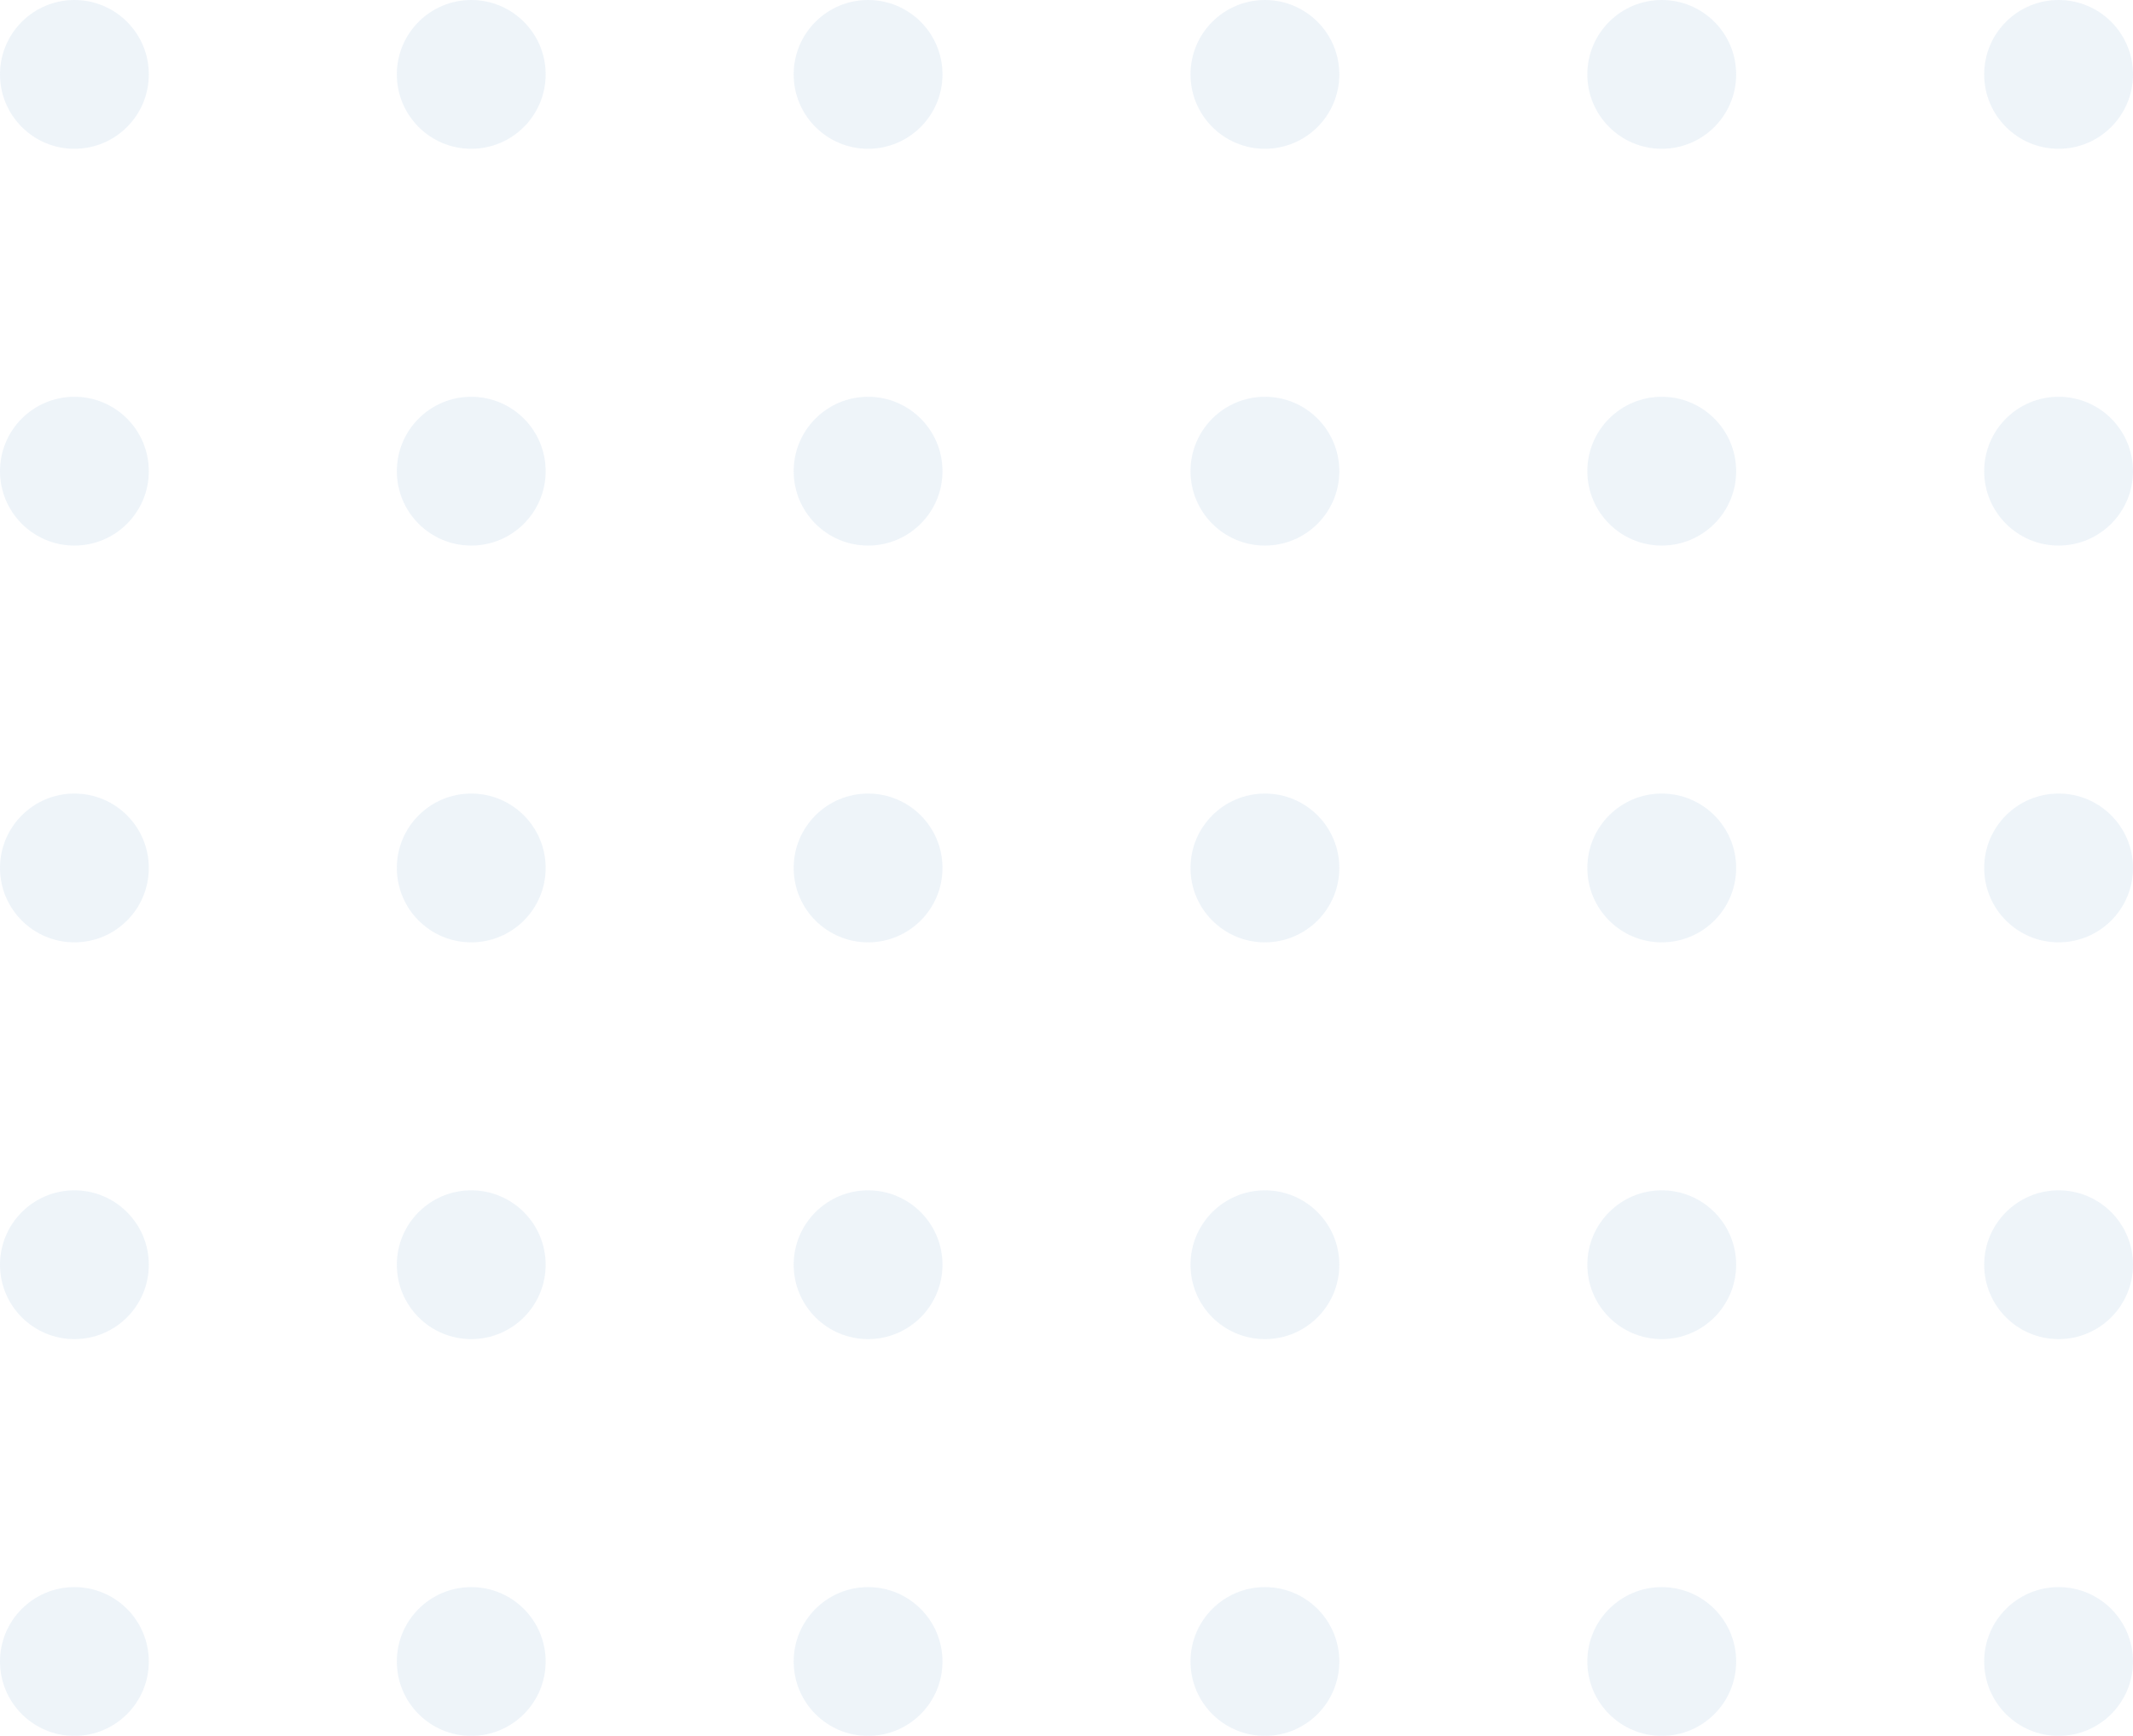 <svg xmlns="http://www.w3.org/2000/svg" width="172" height="140" viewBox="0 0 172 140"><defs><style>.a{opacity:0.5;}.b{fill:rgba(85,147,201,0.2);}</style></defs><g class="a" transform="translate(-233 -127)"><circle class="b" cx="6" cy="6" r="6" transform="translate(233 127)"/><circle class="b" cx="6" cy="6" r="6" transform="translate(265 127)"/><circle class="b" cx="6" cy="6" r="6" transform="translate(297 127)"/><circle class="b" cx="6" cy="6" r="6" transform="translate(329 127)"/><circle class="b" cx="6" cy="6" r="6" transform="translate(361 127)"/><circle class="b" cx="6" cy="6" r="6" transform="translate(393 127)"/><circle class="b" cx="6" cy="6" r="6" transform="translate(233 159)"/><circle class="b" cx="6" cy="6" r="6" transform="translate(265 159)"/><circle class="b" cx="6" cy="6" r="6" transform="translate(297 159)"/><circle class="b" cx="6" cy="6" r="6" transform="translate(329 159)"/><circle class="b" cx="6" cy="6" r="6" transform="translate(361 159)"/><circle class="b" cx="6" cy="6" r="6" transform="translate(393 159)"/><circle class="b" cx="6" cy="6" r="6" transform="translate(233 191)"/><circle class="b" cx="6" cy="6" r="6" transform="translate(265 191)"/><circle class="b" cx="6" cy="6" r="6" transform="translate(297 191)"/><circle class="b" cx="6" cy="6" r="6" transform="translate(329 191)"/><circle class="b" cx="6" cy="6" r="6" transform="translate(361 191)"/><circle class="b" cx="6" cy="6" r="6" transform="translate(393 191)"/><circle class="b" cx="6" cy="6" r="6" transform="translate(233 223)"/><circle class="b" cx="6" cy="6" r="6" transform="translate(265 223)"/><circle class="b" cx="6" cy="6" r="6" transform="translate(297 223)"/><circle class="b" cx="6" cy="6" r="6" transform="translate(329 223)"/><circle class="b" cx="6" cy="6" r="6" transform="translate(361 223)"/><circle class="b" cx="6" cy="6" r="6" transform="translate(393 223)"/><circle class="b" cx="6" cy="6" r="6" transform="translate(233 255)"/><circle class="b" cx="6" cy="6" r="6" transform="translate(265 255)"/><circle class="b" cx="6" cy="6" r="6" transform="translate(297 255)"/><circle class="b" cx="6" cy="6" r="6" transform="translate(329 255)"/><circle class="b" cx="6" cy="6" r="6" transform="translate(361 255)"/><circle class="b" cx="6" cy="6" r="6" transform="translate(393 255)"/></g></svg>